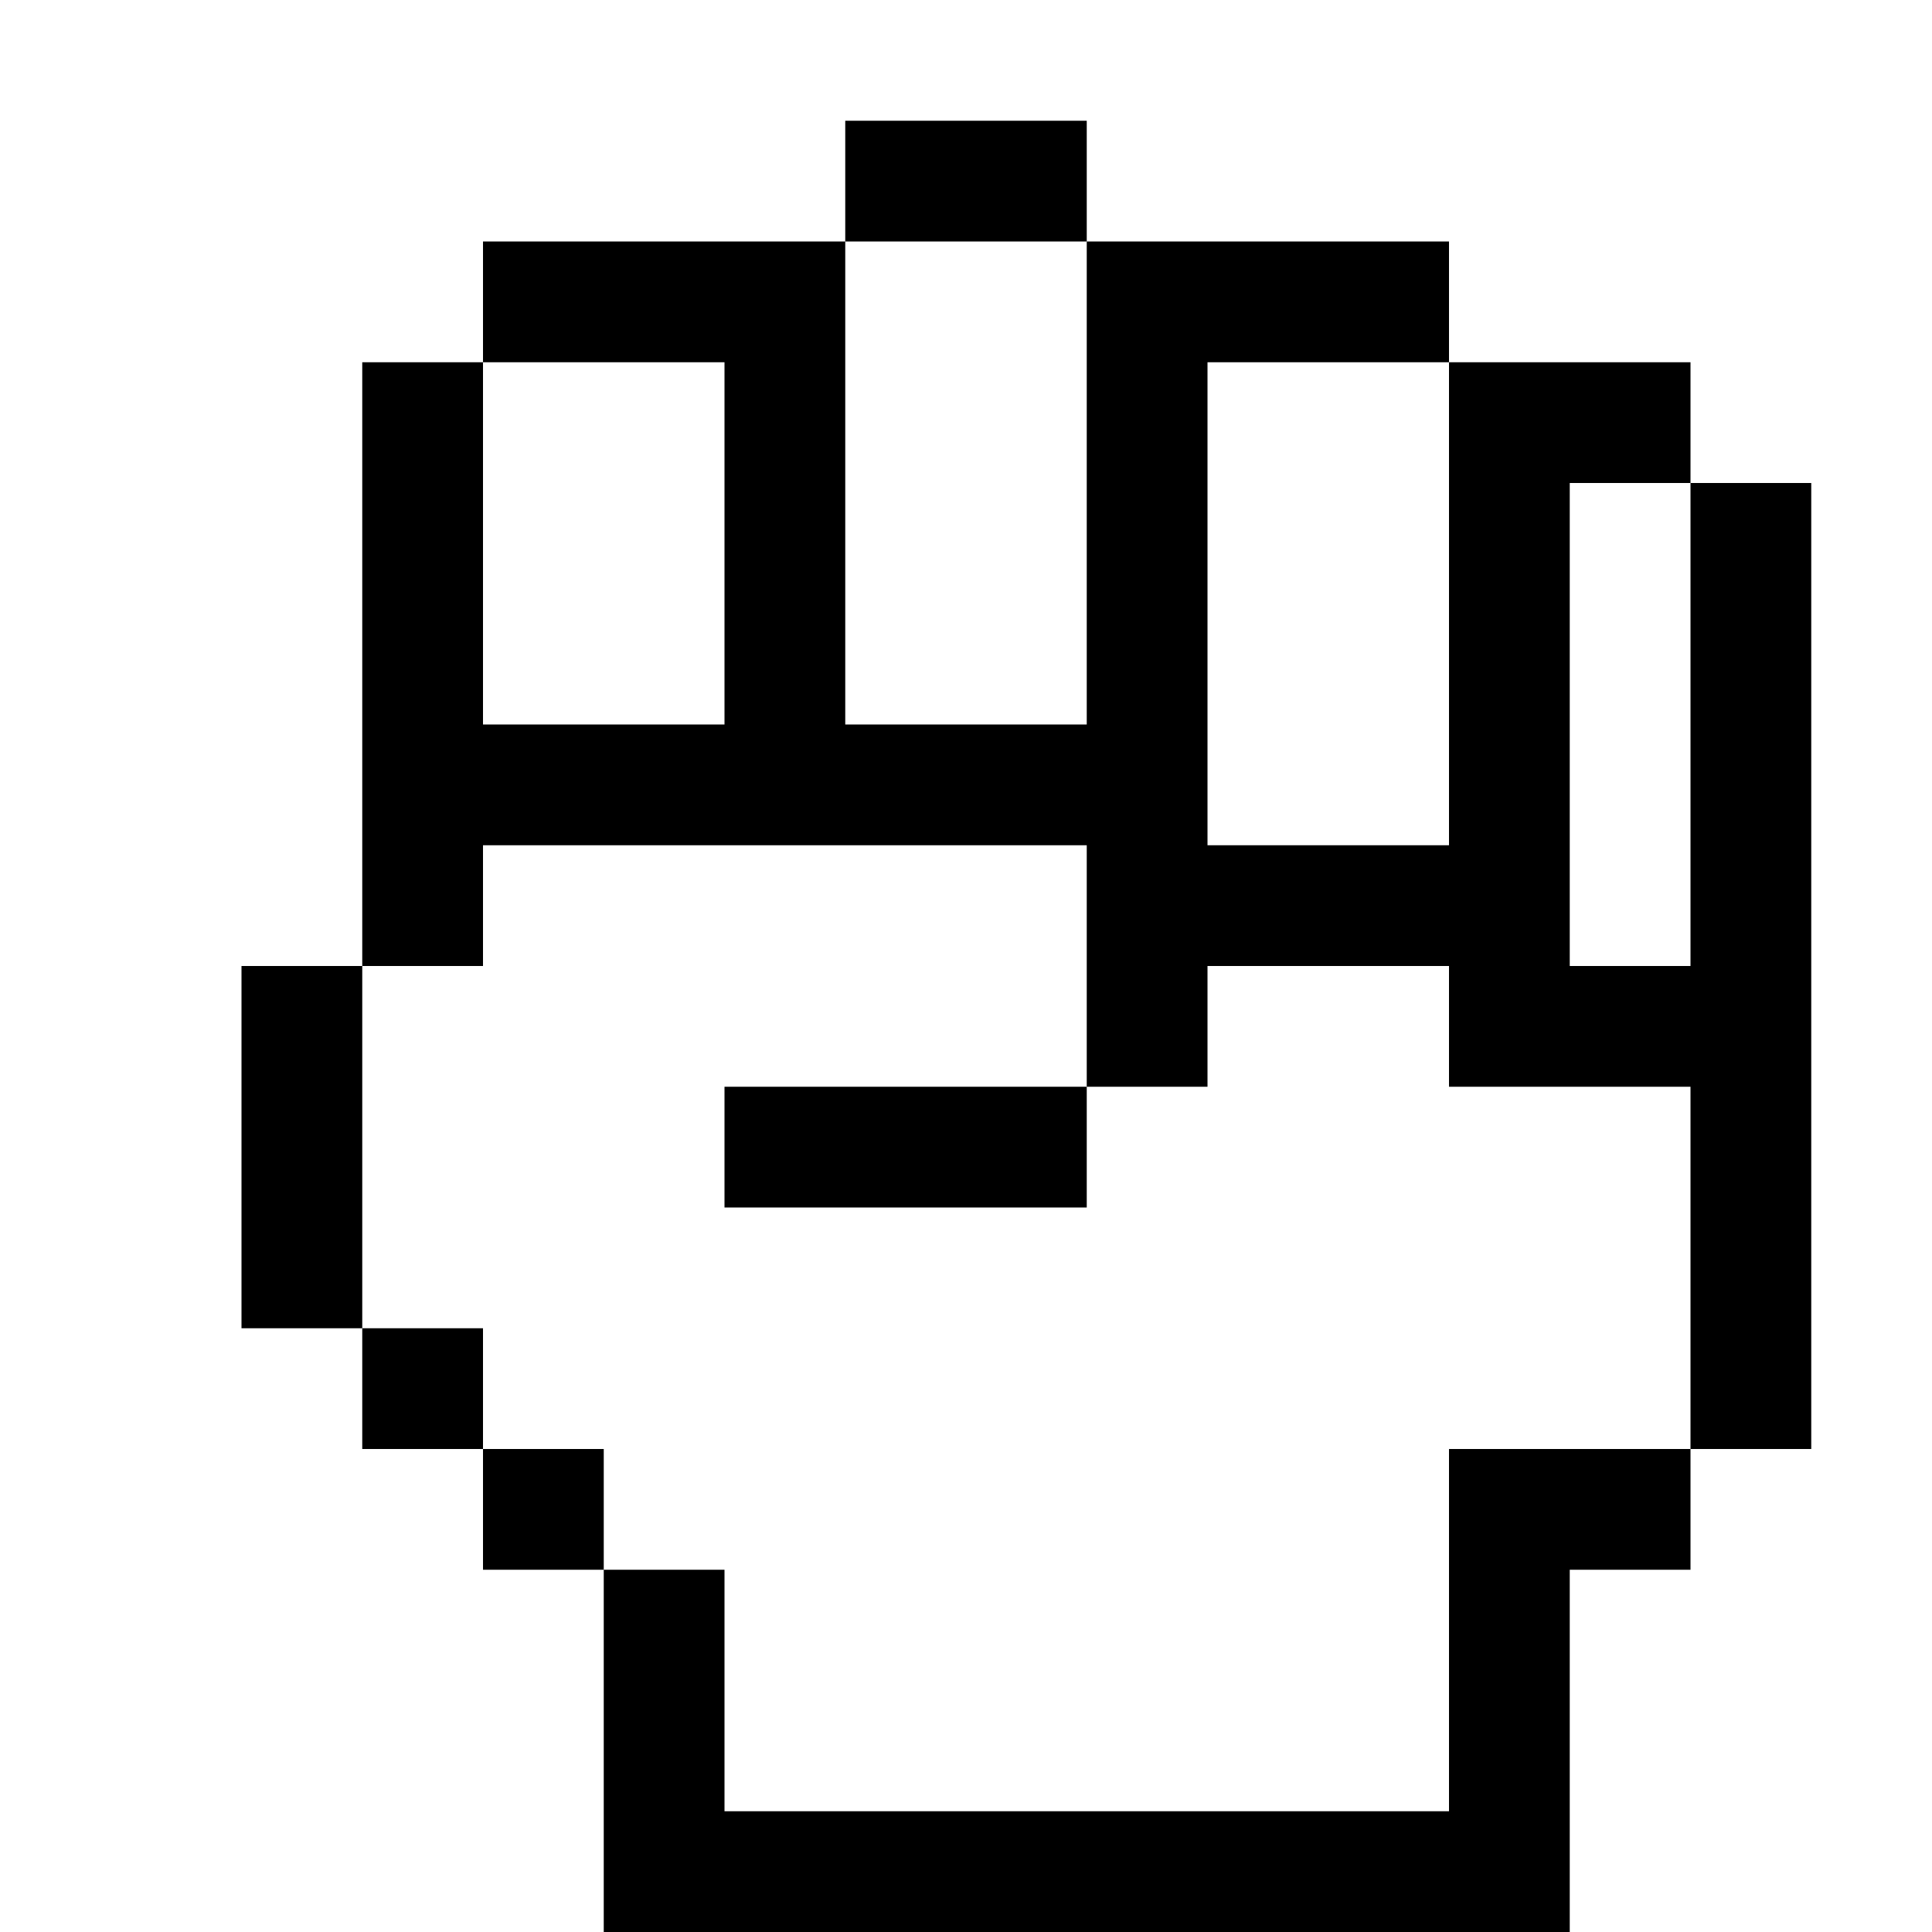 <?xml version="1.0" encoding="UTF-8" standalone="no"?>
<svg
   xmlns:dc="http://purl.org/dc/elements/1.1/"
   xmlns:cc="http://creativecommons.org/ns#"
   xmlns:rdf="http://www.w3.org/1999/02/22-rdf-syntax-ns#"
   xmlns:svg="http://www.w3.org/2000/svg"
   xmlns="http://www.w3.org/2000/svg"
   version="1.1"
   id="svg2"
   viewBox="0 0 16 16"
   height="4.516mm"
   width="4.516mm">
  <defs
     id="defs4" />
  <g
     transform="translate(-792,-878.648)"
     id="layer1">
    <path
       id="path4195"
       transform="translate(792,878.648)"
       d="M 7 1 L 7 2 L 8 2 L 9 2 L 9 1 L 8 1 L 7 1 z M 9 2 L 9 3 L 9 4 L 9 5 L 9 6 L 8 6 L 7 6 L 7 5 L 7 4 L 7 3 L 7 2 L 6 2 L 5 2 L 4 2 L 4 3 L 5 3 L 6 3 L 6 4 L 6 5 L 6 6 L 5 6 L 4 6 L 4 5 L 4 4 L 4 3 L 3 3 L 3 4 L 3 5 L 3 6 L 3 7 L 3 8 L 4 8 L 4 7 L 5 7 L 6 7 L 7 7 L 8 7 L 9 7 L 9 8 L 9 9 L 10 9 L 10 8 L 11 8 L 12 8 L 12 9 L 13 9 L 14 9 L 14 10 L 14 11 L 14 12 L 15 12 L 15 11 L 15 10 L 15 9 L 15 8 L 15 7 L 15 6 L 15 5 L 15 4 L 14 4 L 14 5 L 14 6 L 14 7 L 14 8 L 13 8 L 13 7 L 13 6 L 13 5 L 13 4 L 14 4 L 14 3 L 13 3 L 12 3 L 12 4 L 12 5 L 12 6 L 12 7 L 11 7 L 10 7 L 10 6 L 10 5 L 10 4 L 10 3 L 11 3 L 12 3 L 12 2 L 11 2 L 10 2 L 9 2 z M 14 12 L 13 12 L 12 12 L 12 13 L 12 14 L 12 15 L 11 15 L 10 15 L 9 15 L 8 15 L 7 15 L 6 15 L 6 14 L 6 13 L 5 13 L 5 14 L 5 15 L 5 16 L 6 16 L 7 16 L 8 16 L 9 16 L 10 16 L 11 16 L 12 16 L 13 16 L 13 15 L 13 14 L 13 13 L 14 13 L 14 12 z M 5 13 L 5 12 L 4 12 L 4 13 L 5 13 z M 4 12 L 4 11 L 3 11 L 3 12 L 4 12 z M 3 11 L 3 10 L 3 9 L 3 8 L 2 8 L 2 9 L 2 10 L 2 11 L 3 11 z M 9 9 L 8 9 L 7 9 L 6 9 L 6 10 L 7 10 L 8 10 L 9 10 L 9 9 z "
       style="fill:#000000;fill-opacity:1" />
  </g>
</svg>

